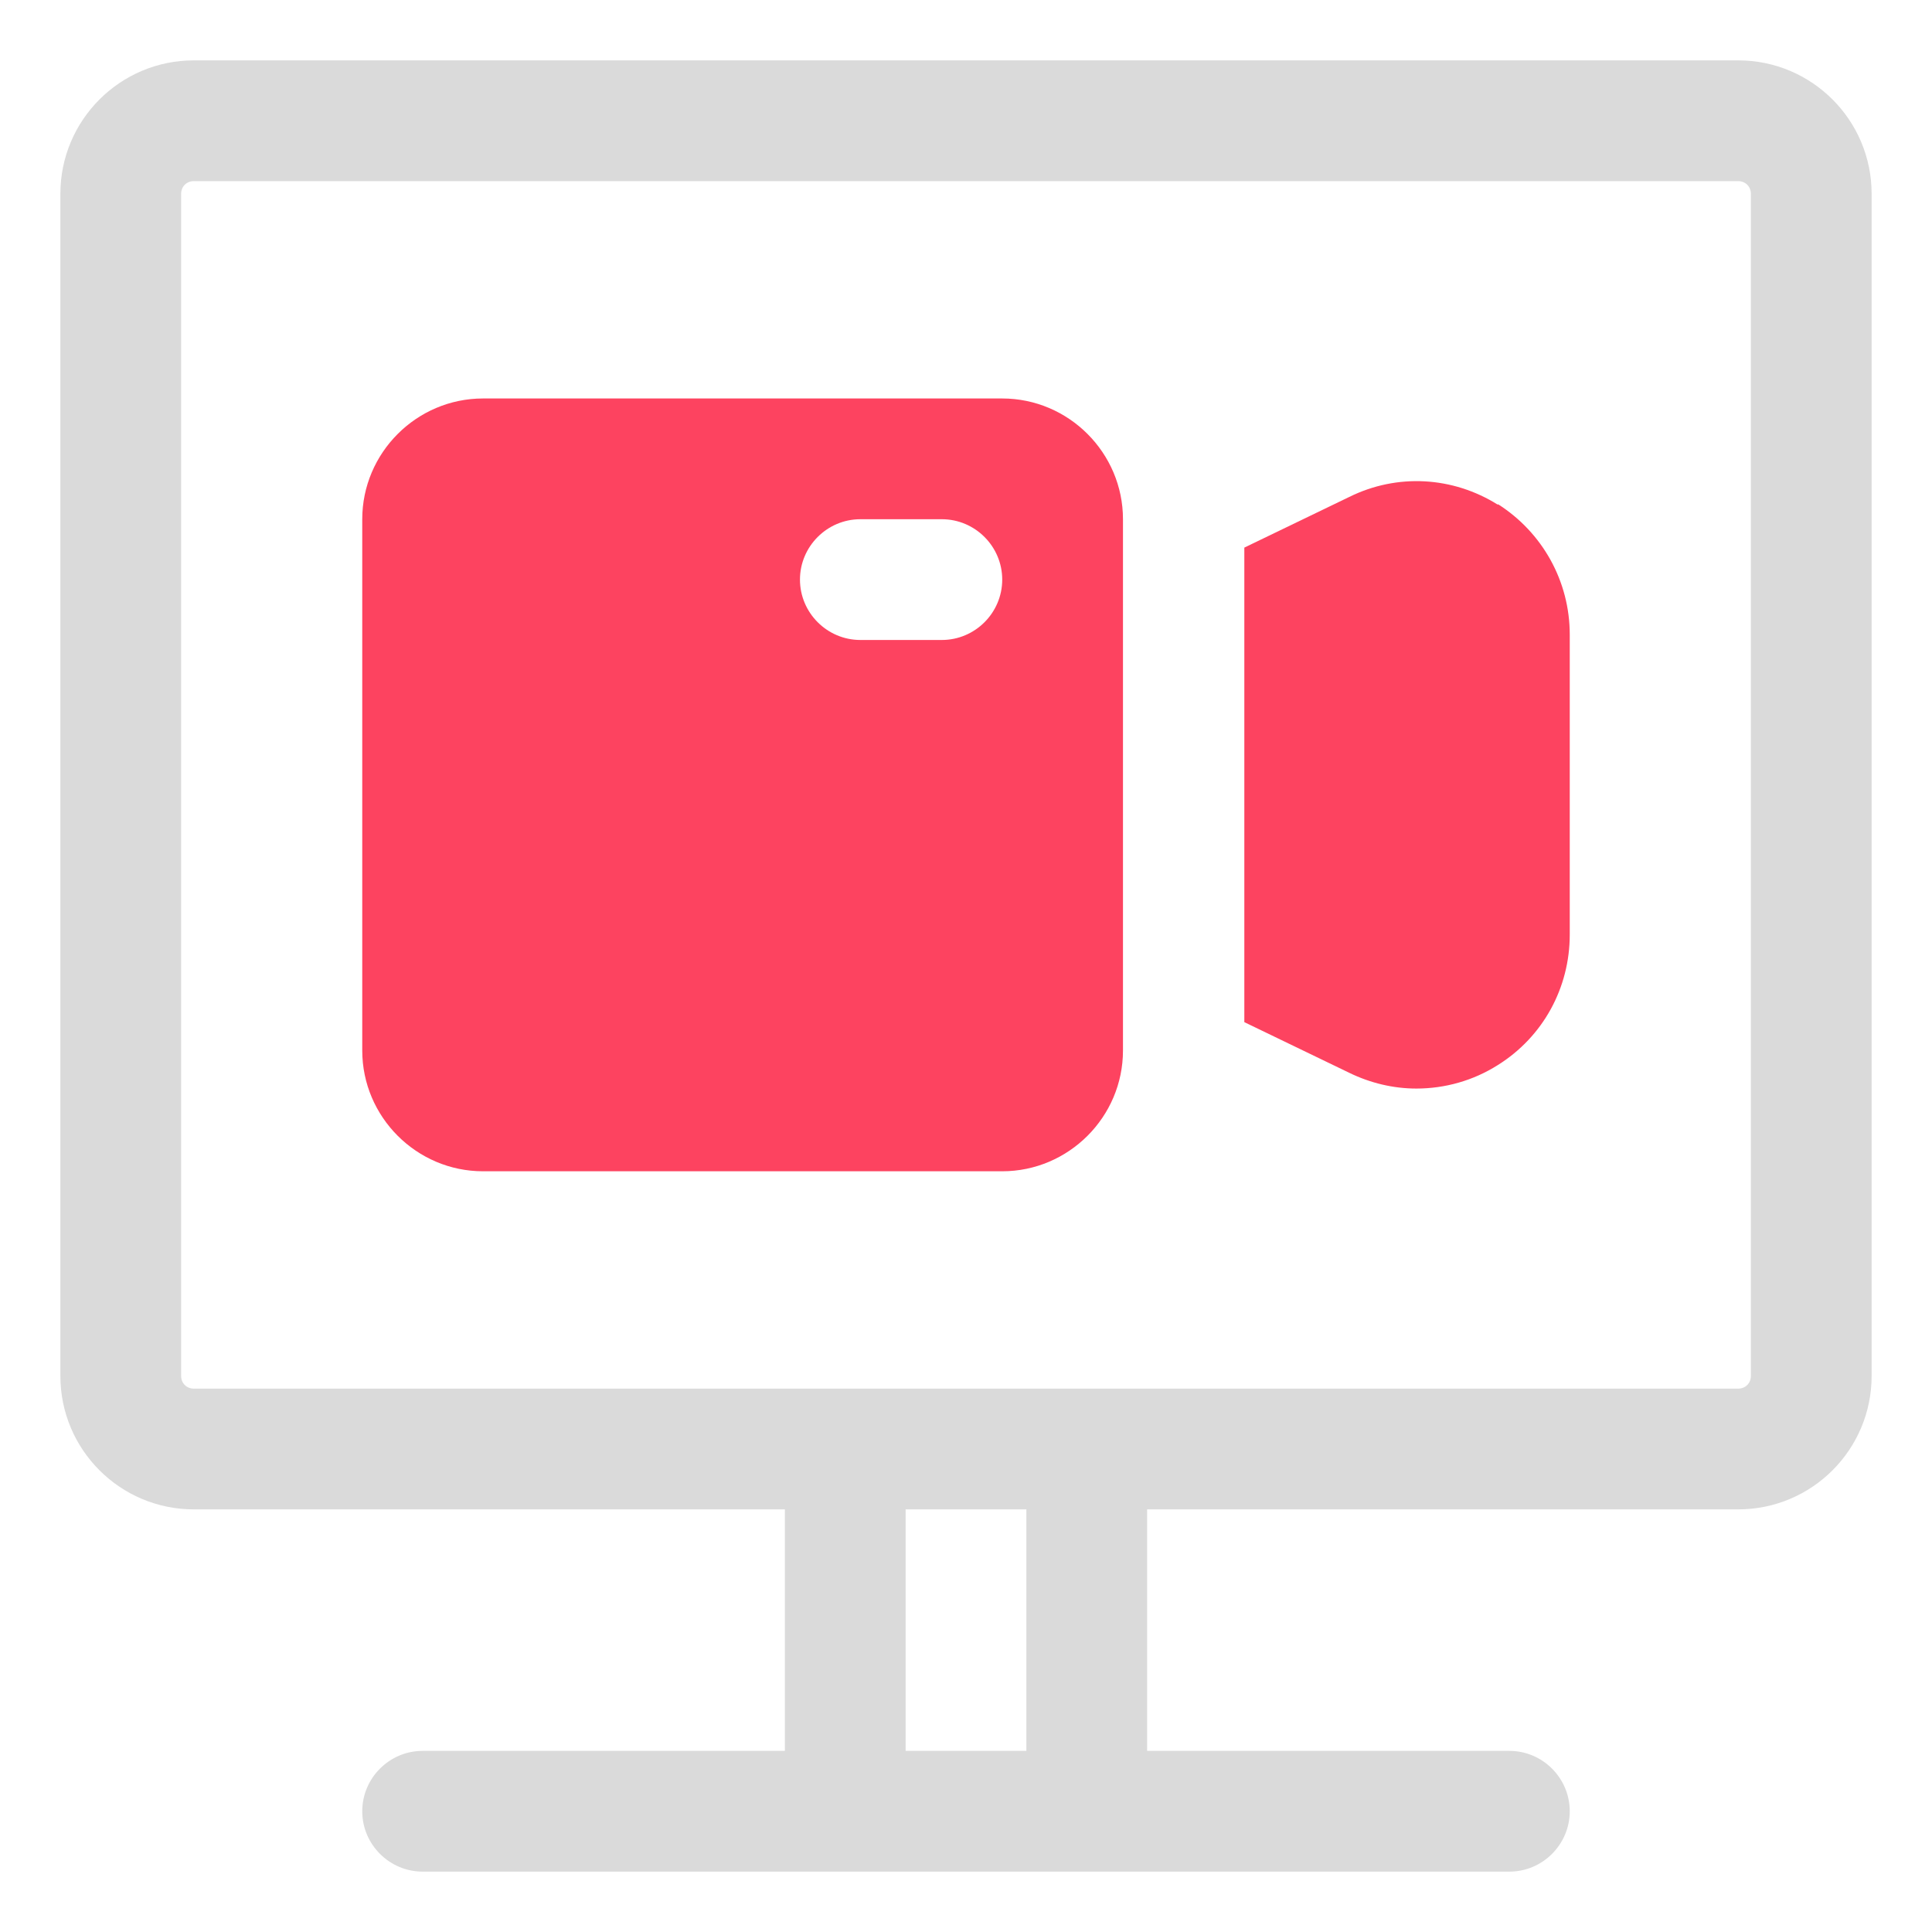 <?xml version="1.0" encoding="UTF-8"?>
<svg id="OBJECT" xmlns="http://www.w3.org/2000/svg" viewBox="0 0 32 32">
  <defs>
    <style>
      .cls-1 {
        fill: #FD4360;
      }

      .cls-1, .cls-2 {
        stroke-width: 0px;
      }

      .cls-2 {
        fill: #dadada;
      }
    </style>
  </defs>
  <path class="cls-2" d="m28.79,1H3.21c-1.22,0-2.21.99-2.21,2.21v19.58c0,1.22.99,2.21,2.21,2.21h9.79v4h-6c-.55,0-1,.45-1,1s.45,1,1,1h18c.55,0,1-.45,1-1s-.45-1-1-1h-6v-4h9.79c1.22,0,2.21-.99,2.21-2.21V3.21c0-1.22-.99-2.21-2.21-2.21Zm-11.79,28h-2v-4h2v4Zm12-6.21c0,.12-.09.21-.21.21H3.21c-.12,0-.21-.09-.21-.21V3.21c0-.12.09-.21.21-.21h25.58c.12,0,.21.09.21.21v19.58Z"/>
  <path class="cls-1" d="m24.81,8.36c-.75-.47-1.67-.52-2.46-.13l-1.74.84v7.86l1.74.84c.35.17.73.26,1.11.26.47,0,.94-.13,1.35-.39.75-.47,1.19-1.28,1.19-2.16v-4.97c0-.88-.45-1.69-1.19-2.16Z"/>
  <path class="cls-1" d="m6,8.6v8.8c0,1.1.9,2,2,2h8.6c1.1,0,2-.9,2-2v-8.8c0-1.1-.9-2-2-2h-8.6c-1.1,0-2,.9-2,2Zm9.6,2h-1.35c-.55,0-1-.45-1-1s.45-1,1-1h1.35c.55,0,1,.45,1,1s-.45,1-1,1Z"/>
</svg>